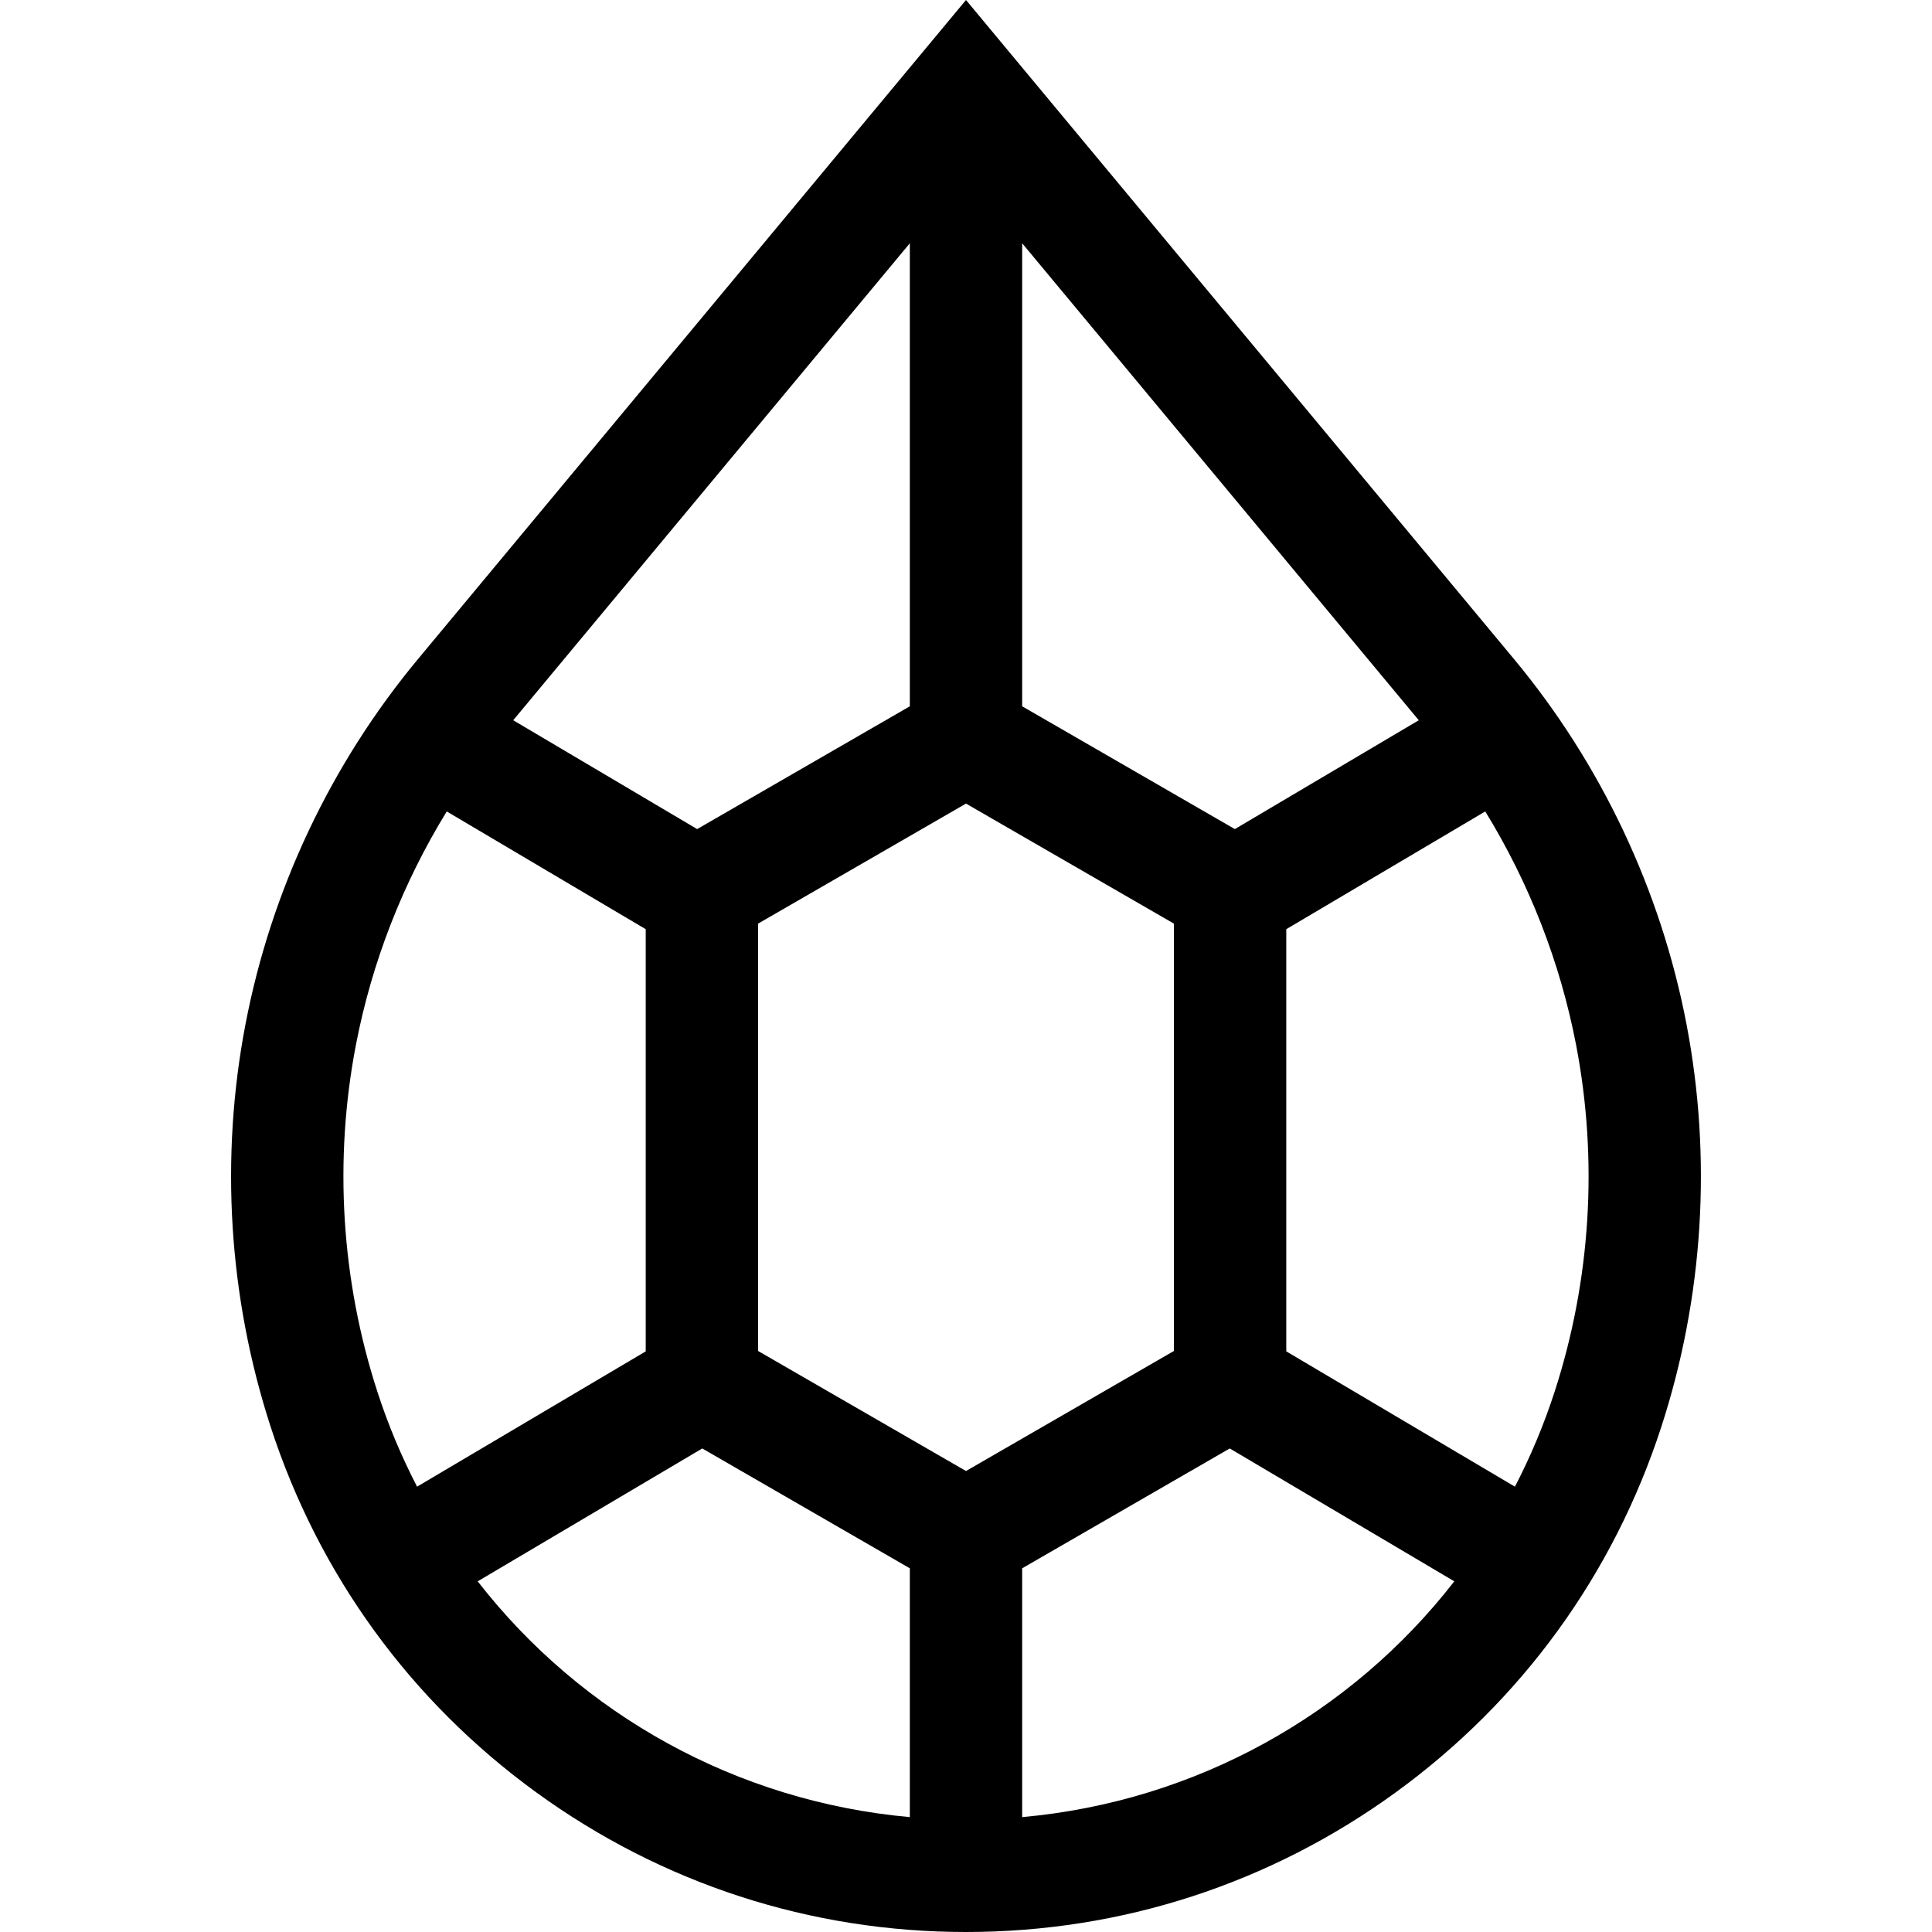 <svg id="Capa_1" enable-background="new 0 0 512 512" height="512" viewBox="0 0 512 512" width="512" xmlns="http://www.w3.org/2000/svg"><g><path d="m446.924 271.335c-6.816-35.489-22.631-68.935-45.734-96.721l-145.19-174.614-145.19 174.614c-23.104 27.786-38.918 61.232-45.734 96.721-6.817 35.489-4.516 72.414 6.651 106.783 12.727 39.169 37.067 72.67 70.386 96.877 33.32 24.209 72.701 37.005 113.887 37.005s80.568-12.796 113.887-37.005c33.32-24.208 57.659-57.708 70.386-96.878 11.167-34.368 13.468-71.293 6.651-106.782zm-119.677-51.618-56.362-32.541v-122.709l105.105 126.406zm-71.247 170.117-55.104-31.814v-113.247l55.104-31.815 55.104 31.815v113.247zm-71.247-170.117-48.744-28.844 105.106-126.406v122.709zm-90.441 57.233c4.212-21.929 12.433-42.941 24.08-61.909l52.733 31.204v111.881l-60.597 35.856c-4.125-7.953-7.648-16.323-10.489-25.066-9.616-29.599-11.597-61.4-5.727-91.966zm32.282 142.119 59.51-35.213 55.011 31.76v65.938c-45.862-4.124-87.052-27.144-114.521-62.485zm144.291 62.485v-65.938l55.011-31.76 59.51 35.213c-27.469 35.341-68.659 58.361-114.521 62.485zm141.075-112.636c-2.841 8.743-6.363 17.112-10.488 25.065l-60.597-35.857v-111.881l52.733-31.204c11.647 18.968 19.868 39.98 24.08 61.909 5.87 30.566 3.889 62.367-5.728 91.968z"/></g></svg>